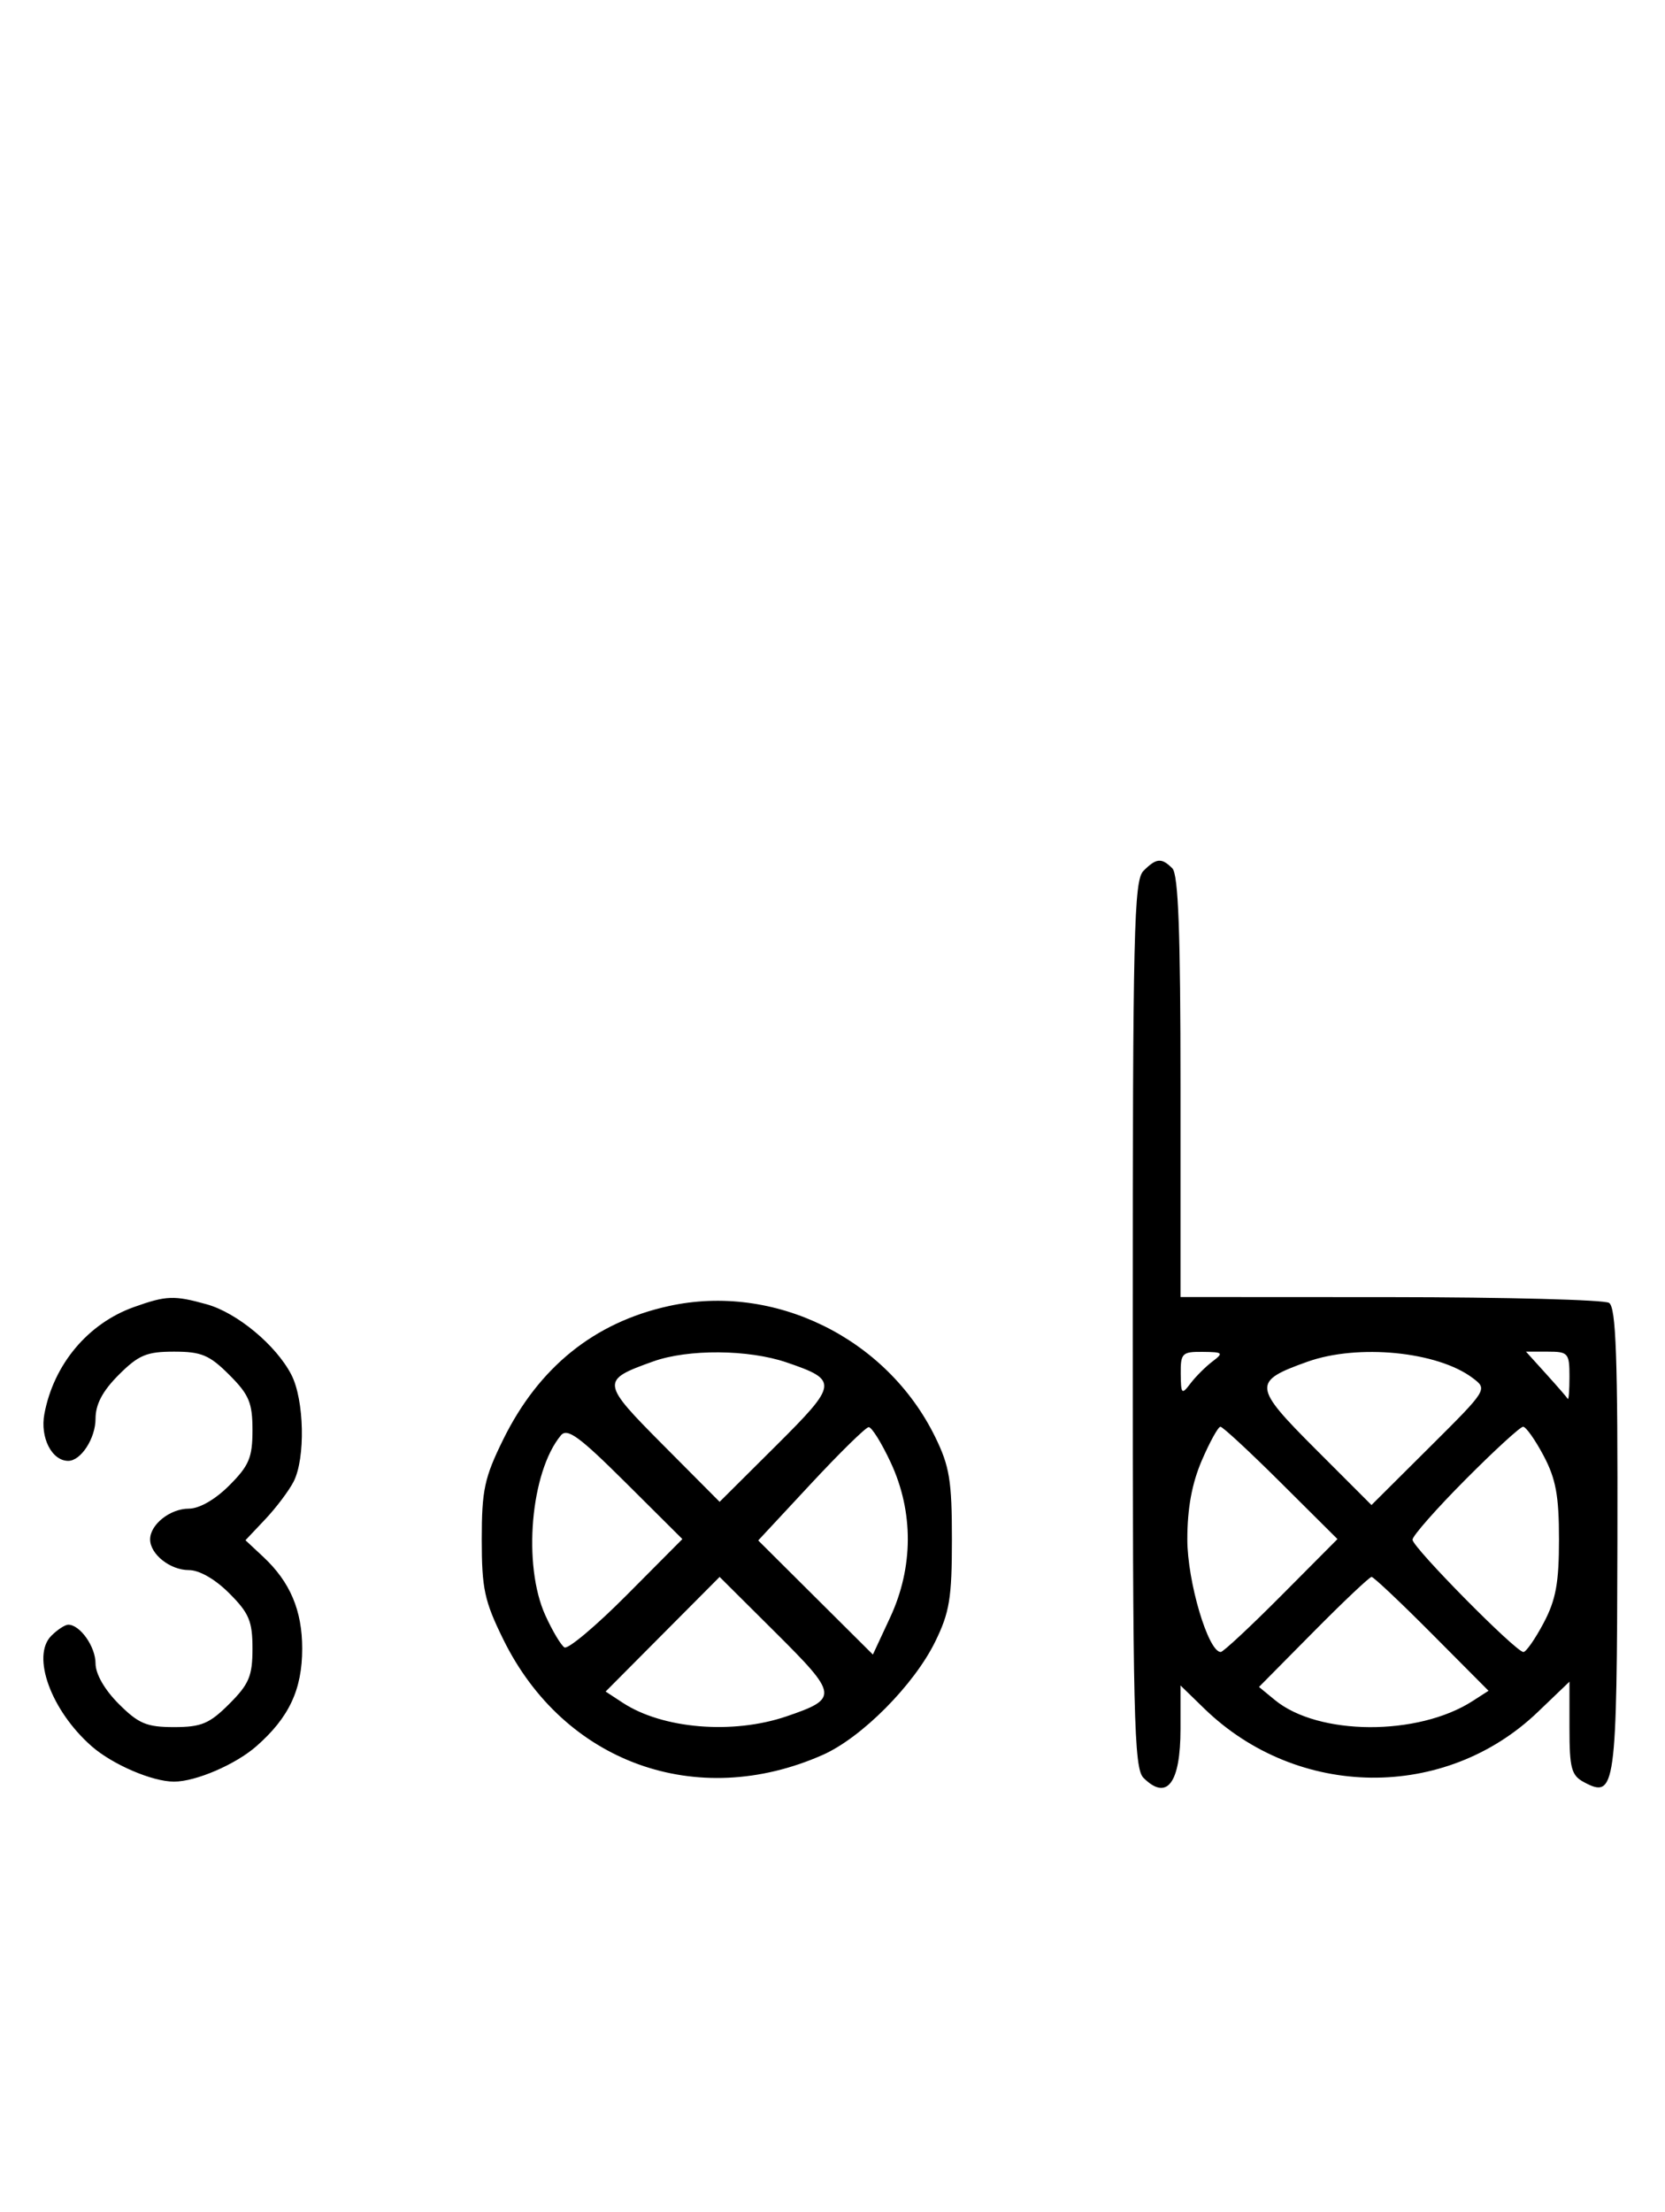 <svg xmlns="http://www.w3.org/2000/svg" width="244" height="324" viewBox="0 0 244 324" version="1.1">
	<path d="M 167.571 127.571 C 166.175 128.968, 166 136.372, 166 194 C 166 251.628, 166.175 259.032, 167.571 260.429 C 171.008 263.865, 173 261.232, 173 253.252 L 173 246.904 176.477 250.280 C 190.177 263.585, 211.769 263.811, 225.358 250.790 L 230 246.343 230 253.136 C 230 259.031, 230.280 260.079, 232.117 261.062 C 236.746 263.540, 236.948 262.076, 237.027 225.577 C 237.084 198.796, 236.826 191.506, 235.800 190.855 C 235.085 190.402, 220.662 190.024, 203.750 190.015 L 173 190 173 159.200 C 173 136.578, 172.681 128.081, 171.800 127.200 C 170.219 125.619, 169.457 125.685, 167.571 127.571 M 19.637 191.465 C 12.890 193.870, 7.867 199.861, 6.503 207.131 C 5.855 210.586, 7.593 214, 10 214 C 11.861 214, 14 210.700, 14 207.829 C 14 205.718, 15.030 203.770, 17.400 201.400 C 20.302 198.498, 21.488 198, 25.500 198 C 29.512 198, 30.698 198.498, 33.600 201.400 C 36.502 204.302, 37 205.488, 37 209.500 C 37 213.512, 36.502 214.698, 33.600 217.600 C 31.526 219.674, 29.214 221, 27.671 221 C 24.930 221, 22 223.325, 22 225.500 C 22 227.675, 24.930 230, 27.671 230 C 29.214 230, 31.526 231.326, 33.600 233.400 C 36.502 236.302, 37 237.488, 37 241.500 C 37 245.512, 36.502 246.698, 33.600 249.600 C 30.698 252.502, 29.512 253, 25.500 253 C 21.488 253, 20.302 252.502, 17.400 249.600 C 15.326 247.526, 14 245.214, 14 243.671 C 14 241.214, 11.733 238, 10 238 C 9.529 238, 8.412 238.731, 7.519 239.624 C 4.563 242.580, 7.485 250.584, 13.422 255.797 C 16.476 258.479, 22.315 260.989, 25.500 260.989 C 28.685 260.989, 34.524 258.479, 37.578 255.797 C 42.366 251.594, 44.286 247.501, 44.286 241.500 C 44.286 235.905, 42.517 231.740, 38.581 228.062 L 35.972 225.625 38.866 222.562 C 40.458 220.878, 42.328 218.397, 43.023 217.049 C 44.781 213.637, 44.601 205.062, 42.694 201.375 C 40.458 197.052, 34.736 192.298, 30.277 191.060 C 25.498 189.733, 24.376 189.776, 19.637 191.465 M 97.972 191.329 C 87.078 193.734, 78.955 200.287, 73.740 210.877 C 70.989 216.464, 70.600 218.277, 70.600 225.500 C 70.600 232.734, 70.988 234.533, 73.762 240.168 C 82.648 258.218, 102.098 265.243, 120.567 257.073 C 126.260 254.555, 133.925 246.845, 137.043 240.500 C 139.155 236.201, 139.500 234.097, 139.500 225.500 C 139.500 216.914, 139.153 214.793, 137.049 210.500 C 129.942 195.998, 113.458 187.911, 97.972 191.329 M 95.741 199.429 C 88 202.191, 88.035 202.488, 97.170 211.671 L 105.457 220.001 113.692 211.809 C 122.838 202.711, 122.906 202.178, 115.260 199.573 C 109.673 197.669, 100.855 197.604, 95.741 199.429 M 173.032 201.250 C 173.061 204.237, 173.176 204.352, 174.451 202.669 C 175.214 201.662, 176.662 200.214, 177.669 199.451 C 179.352 198.176, 179.237 198.061, 176.250 198.032 C 173.237 198.002, 173.002 198.237, 173.032 201.250 M 191.603 199.477 C 183.528 202.354, 183.594 203.079, 192.764 212.249 L 200.985 220.470 209.503 211.997 C 218.013 203.531, 218.018 203.522, 215.818 201.863 C 210.670 197.980, 199.024 196.832, 191.603 199.477 M 226.563 201.245 C 228.178 203.030, 229.613 204.680, 229.750 204.912 C 229.887 205.144, 230 203.683, 230 201.667 C 230 198.211, 229.816 198, 226.813 198 L 223.626 198 226.563 201.245 M 82.192 210.269 C 77.752 215.619, 76.575 229.264, 79.918 236.627 C 80.948 238.896, 82.209 241.011, 82.718 241.326 C 83.228 241.641, 87.325 238.199, 91.823 233.678 L 100.001 225.457 91.671 217.170 C 84.884 210.419, 83.128 209.140, 82.192 210.269 M 118.807 217.389 L 111.114 225.657 119.516 234.016 L 127.918 242.375 130.449 236.937 C 133.867 229.595, 133.898 221.472, 130.536 214.250 C 129.192 211.363, 127.734 209.027, 127.296 209.061 C 126.858 209.094, 123.038 212.842, 118.807 217.389 M 176.123 213.935 C 174.669 217.316, 174 220.959, 174 225.500 C 174 231.698, 177.056 242, 178.895 242 C 179.252 242, 183.247 238.278, 187.773 233.729 L 196.001 225.457 187.730 217.229 C 183.180 212.703, 179.186 209, 178.852 209 C 178.519 209, 177.291 211.221, 176.123 213.935 M 214.727 216.772 C 210.477 221.047, 207 224.995, 207 225.546 C 207 226.667, 222.144 242, 223.252 242 C 223.641 242, 224.973 240.088, 226.212 237.750 C 228.008 234.363, 228.465 231.875, 228.465 225.500 C 228.465 219.125, 228.008 216.637, 226.212 213.250 C 224.973 210.912, 223.620 209, 223.206 209 C 222.792 209, 218.976 212.497, 214.727 216.772 M 97.104 239.395 L 88.752 247.791 91.253 249.430 C 97.098 253.260, 107.372 254.115, 115.260 251.427 C 122.906 248.822, 122.838 248.289, 113.692 239.191 L 105.457 230.999 97.104 239.395 M 192.477 239.059 L 184.500 247.118 186.830 249.034 C 193.199 254.272, 207.801 254.342, 215.819 249.174 L 218.137 247.680 209.841 239.340 C 205.278 234.753, 201.299 231, 200.999 231 C 200.699 231, 196.864 234.627, 192.477 239.059 " stroke="none" fill="black" fill-rule="evenodd"/>
</svg>